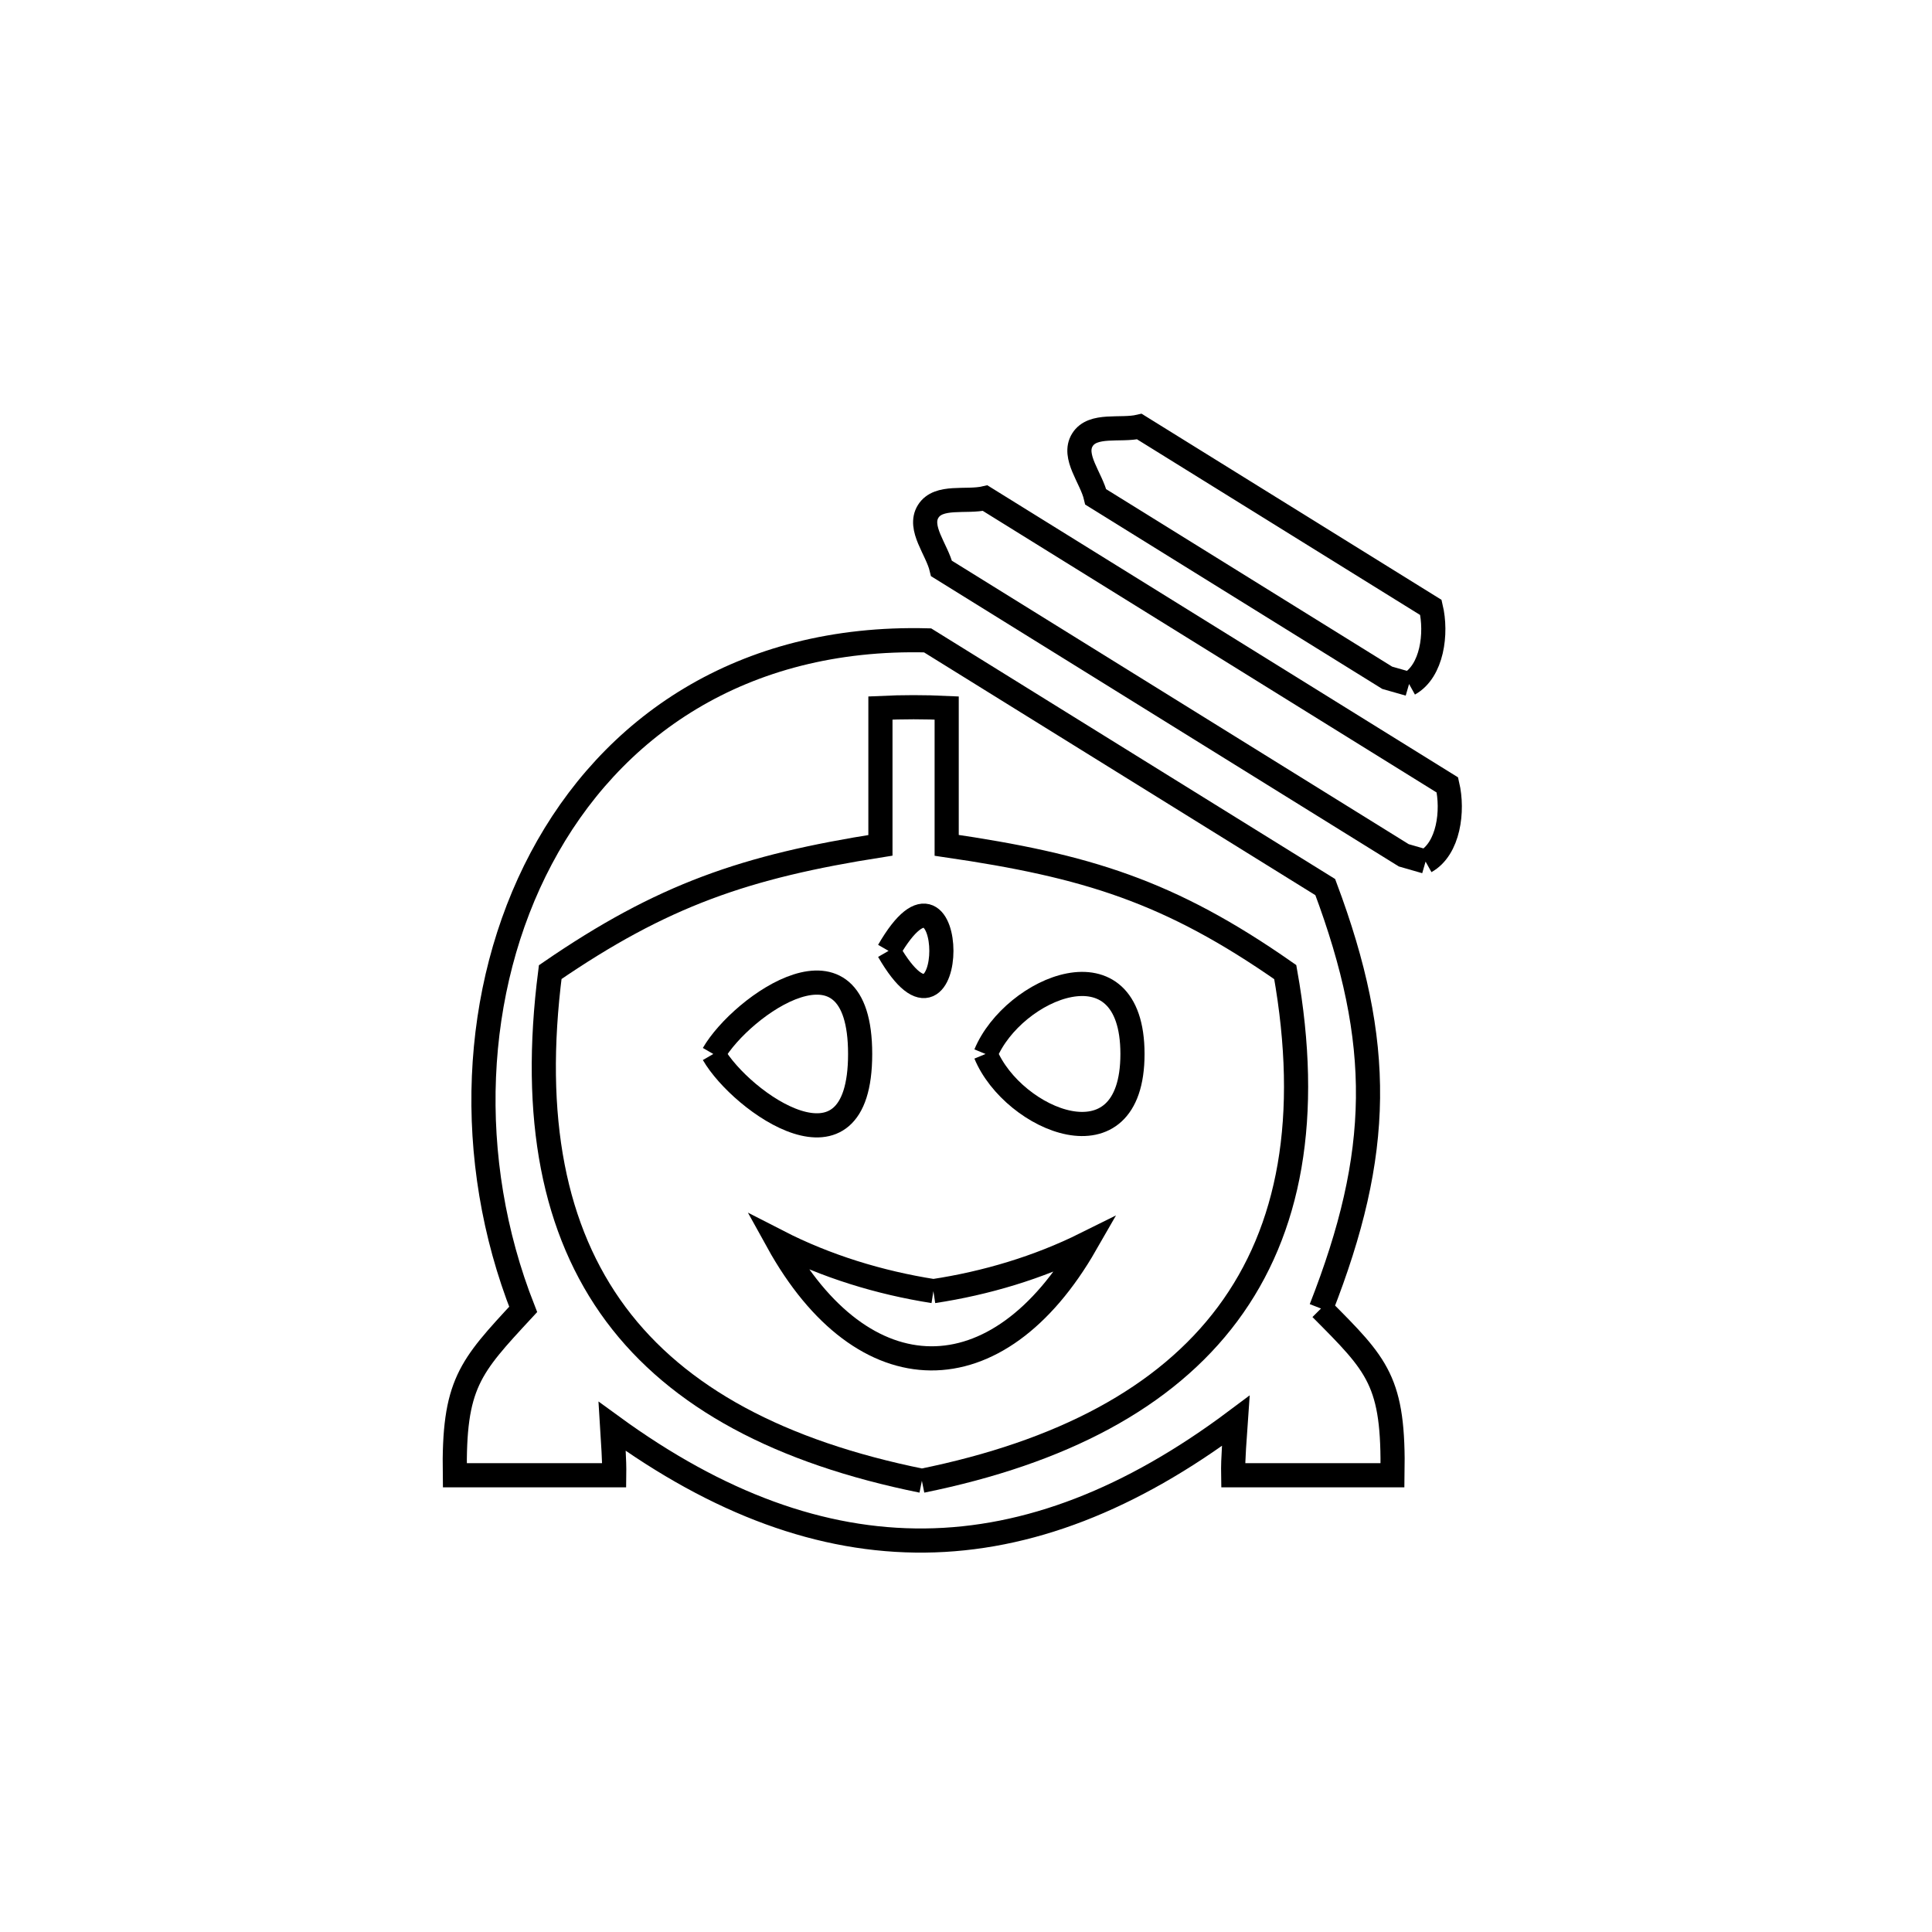 <svg xmlns="http://www.w3.org/2000/svg" viewBox="0.0 0.0 24.0 24.0" height="200px" width="200px"><path fill="none" stroke="black" stroke-width=".3" stroke-opacity="1.0"  filling="0" d="M17.504 8.497 L17.504 8.497 C17.414 8.471 17.323 8.446 17.233 8.42 L13.612 6.173 C13.557 5.937 13.318 5.67 13.446 5.464 C13.574 5.258 13.918 5.354 14.154 5.299 L17.775 7.546 C17.851 7.867 17.792 8.337 17.504 8.497 L17.504 8.497"></path>
<path fill="none" stroke="black" stroke-width=".3" stroke-opacity="1.0"  filling="0" d="M17.709 10.703 L17.709 10.703 C17.619 10.677 17.528 10.651 17.438 10.625 L11.696 7.062 C11.64 6.826 11.402 6.559 11.53 6.353 C11.658 6.147 12.002 6.243 12.238 6.188 L17.98 9.751 C18.055 10.072 17.997 10.542 17.709 10.703 L17.709 10.703"></path>
<path fill="none" stroke="black" stroke-width=".3" stroke-opacity="1.0"  filling="0" d="M11.038 11.812 L11.038 11.812 C11.913 10.297 11.913 13.326 11.038 11.812 L11.038 11.812"></path>
<path fill="none" stroke="black" stroke-width=".3" stroke-opacity="1.0"  filling="0" d="M8.861 13.093 L8.861 13.093 C9.209 12.49 10.685 11.442 10.685 13.093 C10.685 14.744 9.209 13.695 8.861 13.093 L8.861 13.093"></path>
<path fill="none" stroke="black" stroke-width=".3" stroke-opacity="1.0"  filling="0" d="M12.243 13.093 L12.243 13.093 C12.584 12.269 14.068 11.639 14.068 13.093 C14.068 14.546 12.584 13.917 12.243 13.093 L12.243 13.093"></path>
<path fill="none" stroke="black" stroke-width=".3" stroke-opacity="1.0"  filling="0" d="M11.595 16.039 L11.595 16.039 C12.248 15.94 12.896 15.747 13.487 15.453 L13.487 15.453 C12.393 17.36 10.723 17.346 9.66 15.422 L9.66 15.422 C10.262 15.731 10.926 15.934 11.595 16.039 L11.595 16.039"></path>
<path fill="none" stroke="black" stroke-width=".3" stroke-opacity="1.0"  filling="0" d="M16.41 16.255 L16.41 16.255 C17.116 16.965 17.318 17.154 17.298 18.326 L15.319 18.326 C15.315 18.1 15.338 17.874 15.353 17.649 L15.353 17.649 C14.048 18.626 12.77 19.124 11.489 19.137 C10.207 19.15 8.922 18.679 7.603 17.718 L7.603 17.718 C7.615 17.92 7.633 18.123 7.63 18.326 L5.65 18.326 C5.633 17.191 5.833 16.985 6.499 16.266 L6.499 16.266 C5.763 14.398 5.861 12.29 6.723 10.664 C7.584 9.039 9.208 7.895 11.523 7.955 L16.463 11.02 C17.191 12.964 17.168 14.321 16.41 16.255 L16.41 16.255"></path>
<path fill="none" stroke="black" stroke-width=".3" stroke-opacity="1.0"  filling="0" d="M11.452 18.395 L11.452 18.395 C9.694 18.039 8.424 17.365 7.651 16.327 C6.879 15.288 6.603 13.886 6.835 12.076 L6.835 12.076 C8.23 11.118 9.262 10.764 10.937 10.501 L10.937 8.795 C11.211 8.782 11.486 8.782 11.76 8.795 L11.76 10.501 C13.5 10.755 14.529 11.072 15.966 12.076 L15.966 12.076 C16.287 13.876 16.026 15.28 15.251 16.322 C14.476 17.364 13.186 18.043 11.452 18.395 L11.452 18.395"></path></svg>